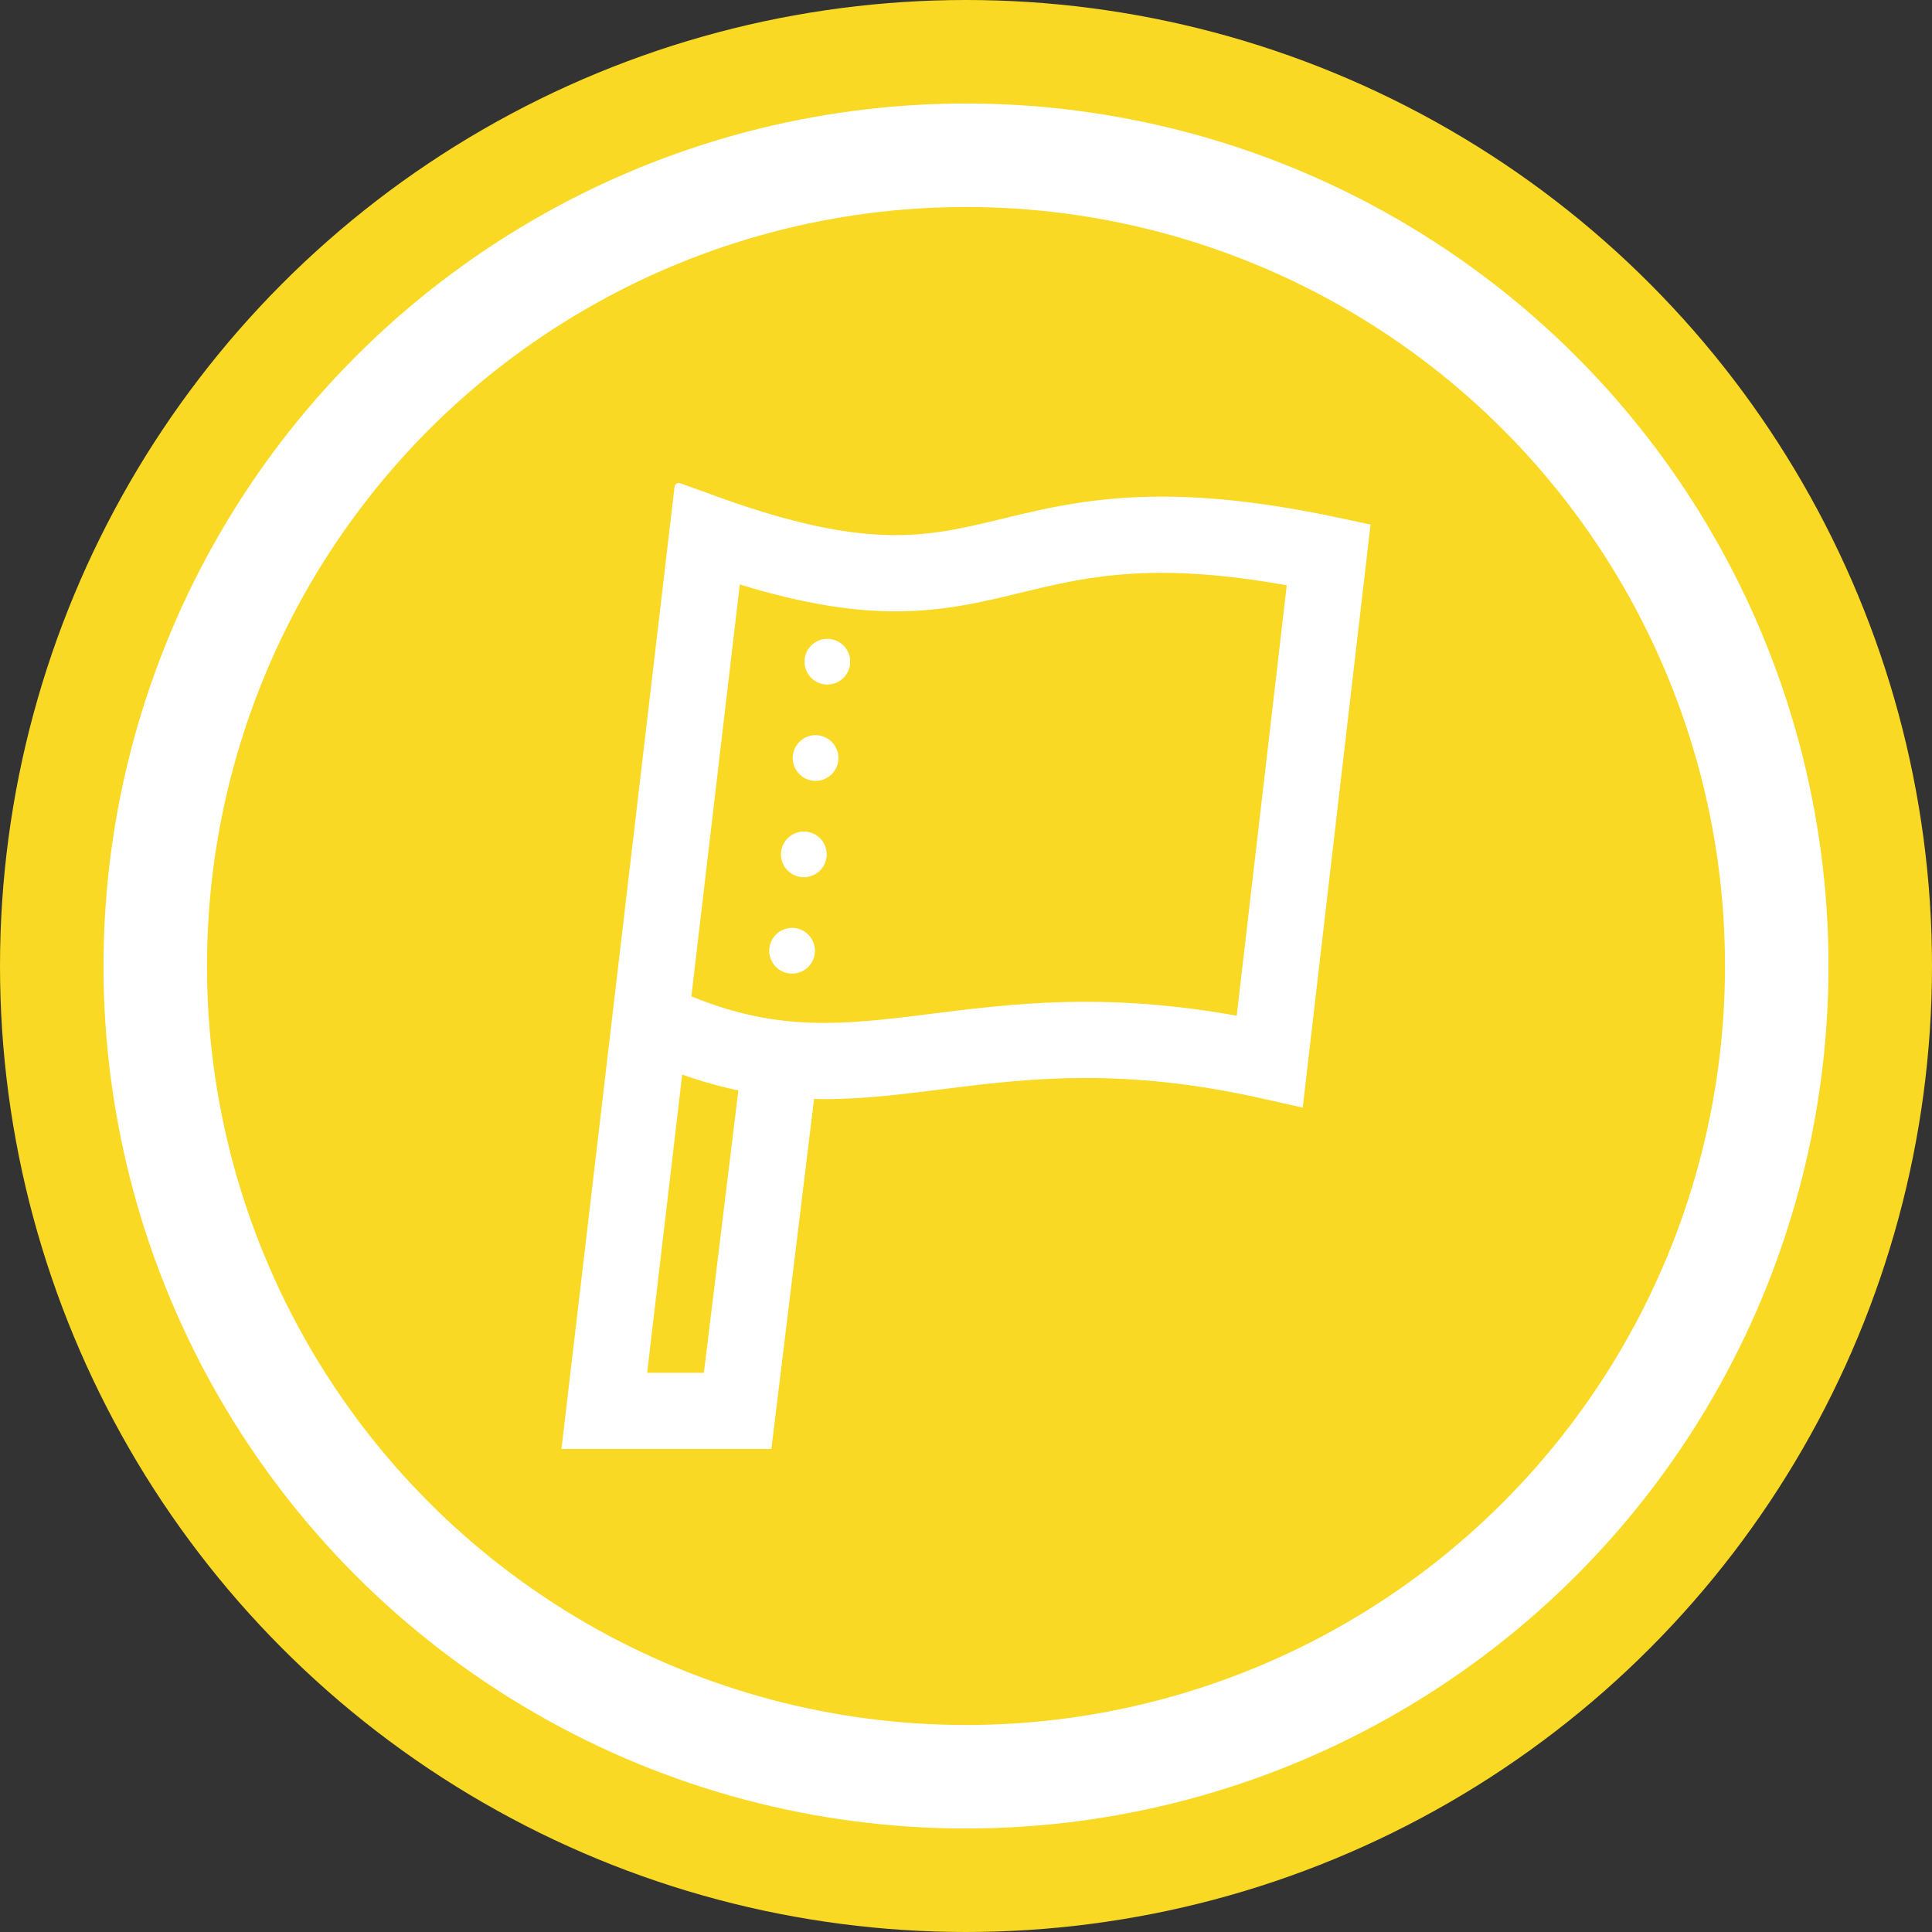 <svg width="400" height="400" viewBox="0 0 400 400" fill="none" xmlns="http://www.w3.org/2000/svg">
<rect x="0" y="0" width="400" height="400" fill="#333333" stroke="none"/>
<circle cx="200" cy="200" r="200" fill="#F9D923"/>
<circle cx="200" cy="200" r="178.571" fill="white"/>
<circle cx="200" cy="200" r="157.143" fill="#F9D923"/>
<g clip-path="url(#clip0_198_44)">
<path d="M276.729 107.105C262.085 104.001 250.374 102.82 240.52 102.82C227.258 102.808 217.398 105.009 209.058 107.027C200.666 109.062 193.969 110.791 185.394 110.794C176.703 110.791 165.687 109.006 149.143 103.045L140.849 100.053C140.593 99.96 140.306 99.991 140.075 100.133C139.844 100.278 139.69 100.518 139.656 100.789L116.241 300H159.708L168.547 227.522C169.244 227.534 169.95 227.565 170.64 227.562C179.594 227.556 188.008 226.394 196.702 225.315C205.403 224.224 214.412 223.188 224.78 223.188C235.179 223.188 246.968 224.224 261.167 227.405L269.717 229.322L283.758 108.596L276.729 107.105ZM145.733 284.22H133.985L141.243 222.473C145.237 223.906 149.103 224.97 152.866 225.755L145.733 284.22ZM256.045 210.293C244.363 208.191 234.038 207.405 224.78 207.408C213.355 207.408 203.541 208.555 194.745 209.655C185.94 210.762 178.182 211.788 170.64 211.782C161.924 211.76 153.43 210.491 143.145 206.289L153.168 121.005C166.183 125.005 176.487 126.577 185.394 126.574C196.203 126.577 204.651 124.321 212.763 122.367C220.927 120.404 228.941 118.616 240.52 118.604C247.575 118.604 256.001 119.312 266.409 121.177L256.045 210.293Z" fill="white"/>
<path d="M164.565 192.142C161.97 191.824 159.609 193.674 159.292 196.269C158.977 198.864 160.824 201.225 163.419 201.54C166.014 201.857 168.375 200.011 168.692 197.415C169.007 194.821 167.16 192.46 164.565 192.142Z" fill="white"/>
<path d="M169.431 152.245C166.836 151.927 164.476 153.773 164.158 156.369C163.843 158.964 165.69 161.325 168.285 161.642C170.88 161.959 173.241 160.11 173.558 157.515C173.876 154.92 172.026 152.559 169.431 152.245Z" fill="white"/>
<path d="M166.999 172.192C164.401 171.878 162.043 173.724 161.726 176.319C161.408 178.914 163.258 181.275 165.853 181.593C168.448 181.907 170.809 180.061 171.123 177.466C171.441 174.87 169.595 172.509 166.999 172.192Z" fill="white"/>
<path d="M171.294 132.261C170.045 132.261 168.828 132.766 167.946 133.647C167.065 134.529 166.56 135.75 166.56 136.995C166.56 138.24 167.065 139.46 167.946 140.342C168.828 141.223 170.045 141.729 171.294 141.729C172.539 141.729 173.759 141.223 174.641 140.342C175.522 139.46 176.028 138.24 176.028 136.995C176.028 135.749 175.522 134.529 174.641 133.647C173.759 132.766 172.539 132.261 171.294 132.261Z" fill="white"/>
</g>
<defs>
<clipPath id="clip0_198_44">
<rect width="200" height="200" fill="white" transform="translate(100 100)"/>
</clipPath>
</defs>
</svg>
